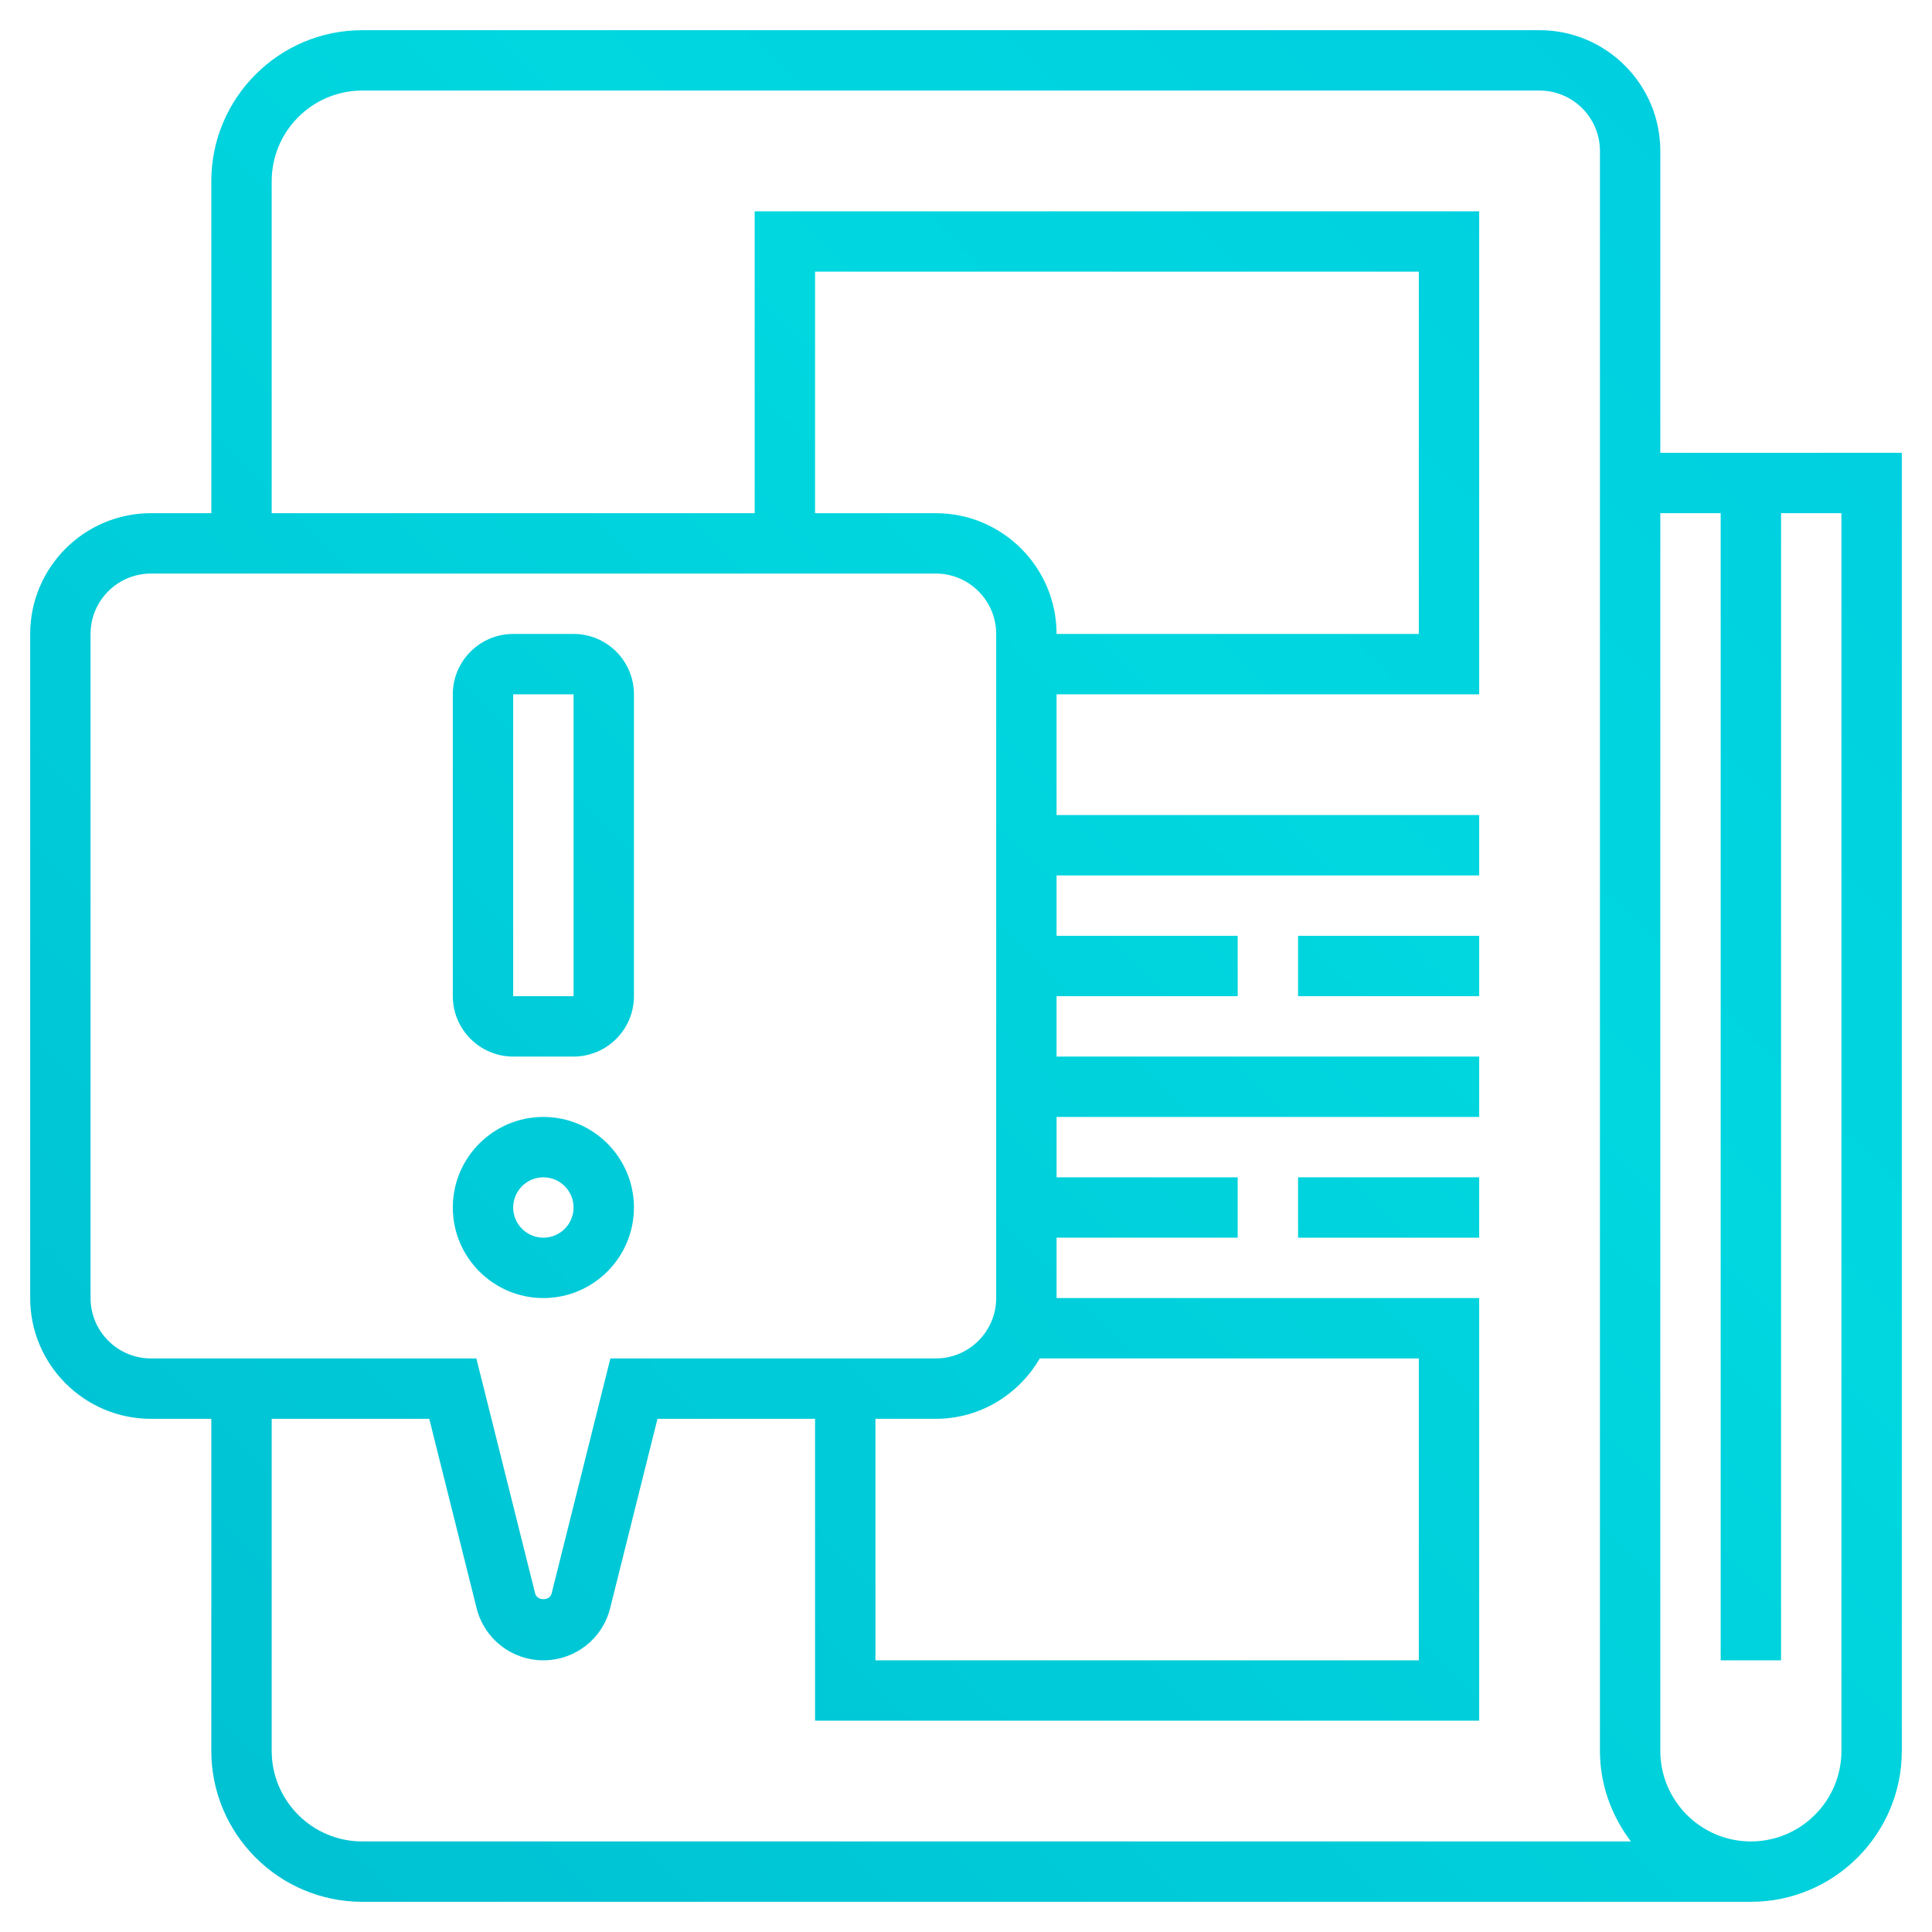 <svg id="_x33_0" enable-background="new 0 0 64 64" height="512" viewBox="0 0 64 64" width="512" xmlns="http://www.w3.org/2000/svg">
  <linearGradient id="SVGID_1_" gradientUnits="userSpaceOnUse" x1="-48.73" y1="565.77" x2="10.969" y2="625.469" gradientTransform="matrix(8 0 0 -8 399 5013)">
    <stop  offset="0" style="stop-color:#003F8A"/>
    <stop  offset="0.518" style="stop-color:#00D7DF"/>
    <stop  offset="1" style="stop-color:#006DF0"/>
  </linearGradient>
  <g>
    <path style="fill:url(#SVGID_1_);" d="m18 43c1.654 0 3-1.346 3-3s-1.346-3-3-3-3 1.346-3 3 1.346 3 3 3zm0-4c.552 0 1 .449 1 1s-.448 1-1 1-1-.449-1-1 .448-1 1-1z"/>
    <path style="fill:url(#SVGID_1_);" d="m17 35h2c1.103 0 2-.897 2-2v-10c0-1.103-.897-2-2-2h-2c-1.103 0-2 .897-2 2v10c0 1.103.897 2 2 2zm0-12h2l.001 10h-2.001z"/>
    <path style="fill:url(#SVGID_1_);" d="m55 15v-10c0-2.206-1.794-4-4-4h-39c-2.757 0-5 2.243-5 5v11h-2c-2.206 0-4 1.794-4 4v22c0 2.206 1.794 4 4 4h2v11c0 2.757 2.243 5 5 5h46c2.757 0 5-2.243 5-5v-43zm-52 28v-22c0-1.103.897-2 2-2h26c1.103 0 2 .897 2 2v22c0 1.103-.897 2-2 2h-10.78l-1.947 7.787c-.062.251-.482.251-.545 0l-1.948-7.787h-10.78c-1.103 0-2-.897-2-2zm26 4h2c1.474 0 2.75-.81 3.444-2h12.556v10h-18zm2-30h-4v-8h20v12h-12c0-2.206-1.794-4-4-4zm-22 41v-11h5.22l1.568 6.272c.254 1.018 1.164 1.728 2.212 1.728s1.958-.71 2.212-1.728l1.568-6.272h5.22v10h22v-14h-14v-2h6v-2h-6v-2h14v-2h-14v-2h6v-2h-6v-2h14v-2h-14v-4h14v-16h-24v10h-16v-11c0-1.654 1.346-3 3-3h39c1.103 0 2 .897 2 2v53c0 1.13.391 2.162 1.026 3h-42.026c-1.654 0-3-1.346-3-3zm52 0c0 1.654-1.346 3-3 3s-3-1.346-3-3v-41h2v38h2v-38h2z"/>
    <path style="fill:url(#SVGID_1_);" d="m43 31h6v2h-6z"/>
    <path style="fill:url(#SVGID_1_);" d="m43 39h6v2h-6z"/>
  </g>
</svg>